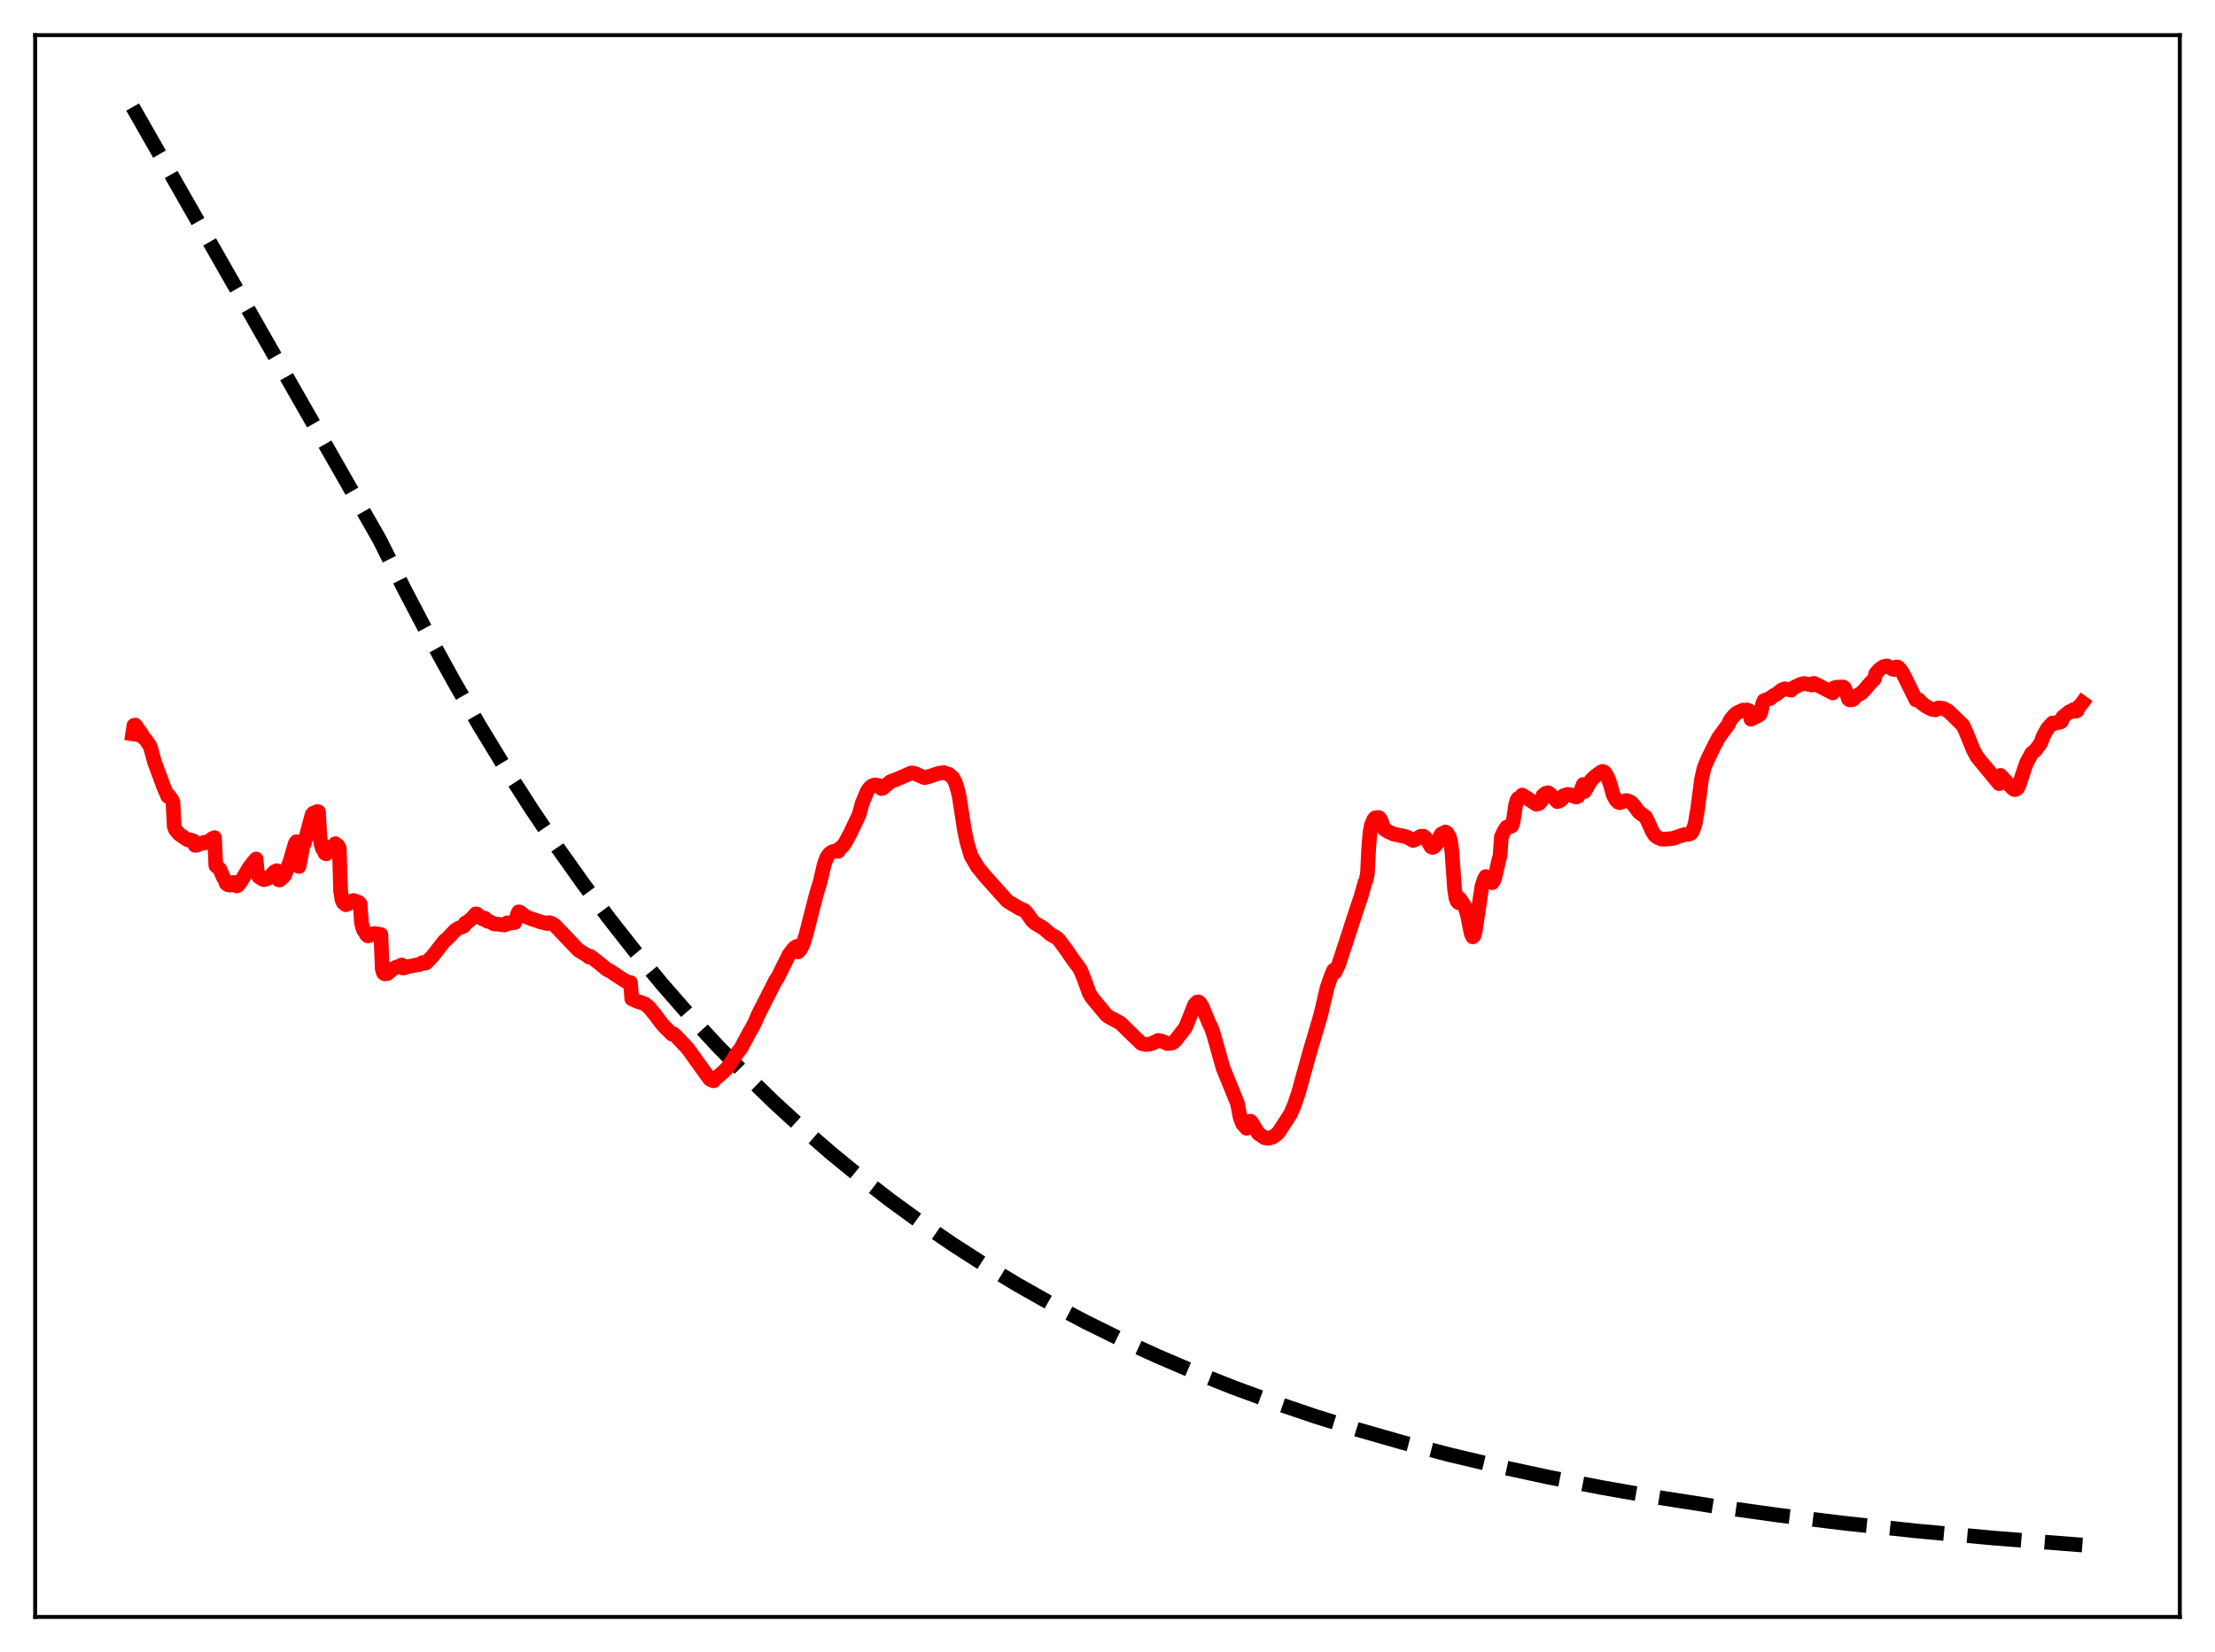 <?xml version="1.0" encoding="utf-8" standalone="no"?>
<!DOCTYPE svg PUBLIC "-//W3C//DTD SVG 1.1//EN"
  "http://www.w3.org/Graphics/SVG/1.1/DTD/svg11.dtd">
<svg xmlns:xlink="http://www.w3.org/1999/xlink" width="453.6pt" height="338.4pt" viewBox="0 0 453.6 338.4" xmlns="http://www.w3.org/2000/svg" version="1.1">
 <defs>
  <style type="text/css">*{stroke-linejoin: round; stroke-linecap: butt}</style>
 </defs>
 <g id="figure_1">
  <g id="patch_1">
   <path d="M 0 338.4 
L 453.6 338.4 
L 453.6 0 
L 0 0 
z
" style="fill: #ffffff"/>
  </g>
  <g id="axes_1">
   <g id="patch_2">
    <path d="M 7.2 331.2 
L 446.4 331.2 
L 446.4 7.2 
L 7.2 7.2 
z
" style="fill: #ffffff"/>
   </g>
   <g id="matplotlib.axis_1"/>
   <g id="matplotlib.axis_2"/>
   <g id="line2d_1">
    <path d="M 27.164 21.927 
L 77.738 110.551 
L 82.796 120.678 
L 87.853 130.324 
L 92.911 139.512 
L 98.234 148.713 
L 103.558 157.455 
L 108.881 165.761 
L 114.205 173.653 
L 119.529 181.151 
L 124.852 188.275 
L 130.176 195.043 
L 135.766 201.787 
L 141.356 208.178 
L 146.945 214.234 
L 152.535 219.974 
L 158.391 225.665 
L 164.247 231.045 
L 170.103 236.13 
L 176.225 241.149 
L 182.348 245.881 
L 188.736 250.531 
L 195.124 254.904 
L 201.779 259.182 
L 208.433 263.195 
L 215.354 267.105 
L 222.275 270.764 
L 229.462 274.314 
L 236.915 277.745 
L 244.634 281.049 
L 252.62 284.219 
L 260.871 287.248 
L 269.389 290.133 
L 278.173 292.871 
L 287.223 295.46 
L 296.806 297.967 
L 306.655 300.314 
L 317.036 302.558 
L 327.949 304.688 
L 339.395 306.694 
L 351.639 308.61 
L 364.416 310.382 
L 377.991 312.041 
L 392.631 313.604 
L 408.336 315.053 
L 425.372 316.396 
L 426.436 316.473 
L 426.436 316.473 
" clip-path="url(#p10ffc5b41f)" style="fill: none; stroke-dasharray: 11.1,4.8; stroke-dashoffset: 0; stroke: #000000; stroke-width: 3"/>
   </g>
   <g id="line2d_2">
    <path d="M 27.164 150.318 
L 27.43 148.581 
L 27.696 148.52 
L 27.962 148.813 
L 28.228 149.338 
L 28.761 149.975 
L 29.027 150.38 
L 29.293 151.014 
L 29.825 151.507 
L 30.624 152.646 
L 30.89 153.36 
L 31.689 156.234 
L 33.02 159.808 
L 33.552 161.25 
L 34.351 163.115 
L 34.617 163.008 
L 35.149 163.728 
L 35.415 164.318 
L 35.681 169.307 
L 35.948 169.966 
L 36.746 170.891 
L 38.343 171.981 
L 38.609 172.076 
L 38.876 172.013 
L 39.674 172.288 
L 39.94 173.164 
L 40.473 173.077 
L 41.804 172.54 
L 42.07 172.635 
L 42.868 172.261 
L 43.401 171.817 
L 43.933 171.571 
L 44.199 177.333 
L 44.998 178.005 
L 45.796 179.838 
L 46.063 180.199 
L 46.329 180.981 
L 46.595 181.209 
L 47.127 181.306 
L 47.393 180.92 
L 47.926 180.758 
L 48.192 180.841 
L 48.458 181.463 
L 48.724 181.367 
L 49.257 180.673 
L 51.12 177.572 
L 52.185 176.237 
L 52.451 175.949 
L 52.717 179.001 
L 52.983 179.564 
L 53.249 179.767 
L 53.516 179.771 
L 53.782 180.089 
L 54.048 180.183 
L 54.314 180.109 
L 54.58 179.823 
L 54.847 179.95 
L 55.379 179.484 
L 56.177 178.579 
L 56.71 178.334 
L 56.976 180.154 
L 57.242 180.259 
L 57.508 180.059 
L 57.775 179.701 
L 58.041 179.576 
L 58.307 179.261 
L 59.372 176.509 
L 60.436 172.821 
L 60.703 172.409 
L 60.969 172.93 
L 61.235 177.479 
L 62.033 173.286 
L 62.3 172.848 
L 63.897 166.894 
L 64.163 166.557 
L 64.429 166.508 
L 64.961 166.229 
L 65.228 166.297 
L 65.494 171.342 
L 65.76 172.95 
L 66.026 173.825 
L 66.292 174.067 
L 66.559 174.789 
L 66.825 174.894 
L 67.091 174.649 
L 67.357 173.985 
L 68.156 173.28 
L 68.422 173.358 
L 68.688 172.814 
L 69.22 173.256 
L 69.487 173.776 
L 69.753 182.489 
L 70.019 184.248 
L 70.285 184.905 
L 70.551 184.84 
L 70.817 185.323 
L 71.35 185.089 
L 71.616 184.679 
L 71.882 184.679 
L 72.415 184.445 
L 73.479 184.844 
L 73.745 185.142 
L 74.012 188.952 
L 74.278 190.058 
L 74.544 190.654 
L 74.81 190.946 
L 75.076 191.513 
L 75.343 191.702 
L 75.609 191.598 
L 75.875 191.309 
L 76.141 191.445 
L 76.673 191.21 
L 78.004 191.423 
L 78.271 198.47 
L 78.537 199.305 
L 78.803 199.484 
L 79.069 199.389 
L 79.335 199.422 
L 79.868 198.987 
L 80.4 198.493 
L 81.199 198.072 
L 81.731 197.967 
L 82.263 197.653 
L 82.529 198.289 
L 83.062 198.179 
L 83.328 198.015 
L 84.127 197.895 
L 85.457 197.628 
L 85.99 197.55 
L 86.522 197.166 
L 87.055 197.3 
L 87.321 197.185 
L 88.652 195.774 
L 91.047 192.689 
L 91.58 192.299 
L 93.177 190.58 
L 93.975 190.085 
L 94.508 189.901 
L 95.04 189.639 
L 95.306 189.042 
L 95.572 189.004 
L 96.637 188.109 
L 97.436 187.192 
L 97.702 187.242 
L 98.234 187.691 
L 98.5 188.042 
L 98.767 188.205 
L 99.299 188.081 
L 99.565 188.518 
L 99.831 188.704 
L 100.364 188.81 
L 101.162 189.248 
L 101.695 189.257 
L 103.292 189.483 
L 103.558 189.379 
L 103.824 189.038 
L 104.623 189.08 
L 105.421 188.968 
L 105.687 188.313 
L 105.953 187.295 
L 106.22 186.779 
L 106.486 186.835 
L 107.551 187.677 
L 108.349 188.038 
L 109.68 188.487 
L 110.745 188.85 
L 112.076 189.179 
L 112.342 188.991 
L 112.874 189.088 
L 113.673 189.597 
L 117.665 193.794 
L 118.464 194.623 
L 119.263 195.111 
L 120.327 195.774 
L 120.593 196.029 
L 120.86 195.86 
L 122.723 197.289 
L 124.32 198.614 
L 125.119 198.988 
L 125.917 199.561 
L 128.313 201.105 
L 128.845 201.244 
L 129.111 201.261 
L 129.377 204.597 
L 129.91 204.834 
L 130.442 205.091 
L 131.241 205.331 
L 132.039 205.621 
L 132.838 206.264 
L 134.169 207.854 
L 135.233 209.307 
L 136.032 210.255 
L 137.363 211.594 
L 137.629 211.841 
L 137.895 211.745 
L 138.428 212.21 
L 140.823 214.751 
L 145.348 221.043 
L 145.881 221.301 
L 146.147 221.38 
L 146.413 220.774 
L 146.679 220.807 
L 148.276 219.431 
L 149.075 218.578 
L 150.938 215.736 
L 151.737 214.711 
L 152.269 213.714 
L 153.6 211.218 
L 154.132 210.352 
L 154.665 209.254 
L 155.197 207.985 
L 158.924 200.646 
L 159.19 200.361 
L 161.585 195.534 
L 162.65 194.17 
L 163.183 193.839 
L 163.449 194.979 
L 163.981 194.352 
L 164.513 193.205 
L 165.046 191.495 
L 167.175 183.193 
L 167.974 180.578 
L 168.772 177.123 
L 169.305 175.625 
L 169.837 174.893 
L 170.369 174.505 
L 170.902 174.341 
L 171.7 174.365 
L 171.967 173.784 
L 172.499 173.389 
L 173.031 172.719 
L 174.096 170.746 
L 175.959 166.825 
L 176.492 164.742 
L 177.556 162.132 
L 178.089 161.373 
L 178.621 160.954 
L 179.153 160.774 
L 180.218 160.958 
L 180.484 161.519 
L 180.751 161.477 
L 182.348 160.103 
L 183.412 159.721 
L 186.607 158.327 
L 187.405 158.445 
L 188.47 158.931 
L 189.268 159.275 
L 189.801 159.203 
L 192.196 158.416 
L 193.261 158.251 
L 194.326 158.622 
L 195.124 159.302 
L 195.657 160.302 
L 196.189 162.078 
L 196.455 163.264 
L 197.52 170.179 
L 198.052 172.645 
L 198.851 175.303 
L 200.182 177.584 
L 201.513 179.217 
L 202.045 179.839 
L 206.304 184.575 
L 208.7 186.029 
L 209.764 186.475 
L 210.297 187.033 
L 211.361 188.565 
L 211.894 189.059 
L 213.757 190.178 
L 215.088 191.346 
L 216.419 192.104 
L 216.951 192.633 
L 218.548 194.813 
L 219.613 196.384 
L 221.21 198.548 
L 222.009 200.501 
L 223.073 203.465 
L 223.606 204.341 
L 225.735 206.908 
L 226.534 207.871 
L 227.066 208.282 
L 229.462 209.574 
L 231.325 211.41 
L 233.721 213.725 
L 234.519 213.947 
L 235.318 213.895 
L 236.116 213.653 
L 237.181 213.11 
L 237.98 213.27 
L 239.044 213.751 
L 239.577 213.735 
L 240.109 213.61 
L 240.641 213.215 
L 242.771 210.479 
L 244.634 205.815 
L 245.167 205.249 
L 245.433 205.215 
L 245.699 205.402 
L 246.231 206.291 
L 247.562 209.517 
L 248.095 210.595 
L 248.627 212.229 
L 250.49 218.838 
L 251.821 222.078 
L 253.418 226.025 
L 253.951 228.826 
L 254.483 230.216 
L 255.281 231.114 
L 255.548 230.857 
L 256.08 229.649 
L 256.346 229.939 
L 257.677 232.167 
L 259.008 233.067 
L 259.807 233.165 
L 260.605 232.909 
L 261.404 232.383 
L 261.936 231.793 
L 263.799 228.931 
L 264.332 228.05 
L 265.13 226.168 
L 265.929 223.787 
L 268.058 216.063 
L 270.454 207.936 
L 271.785 202.265 
L 272.583 199.944 
L 273.116 198.728 
L 273.382 199.141 
L 274.18 197.463 
L 278.173 185.22 
L 278.705 183.681 
L 279.504 180.818 
L 279.77 180.231 
L 280.036 178.803 
L 280.303 173.459 
L 280.569 170.419 
L 280.835 168.997 
L 281.367 167.801 
L 281.633 167.516 
L 281.9 167.556 
L 282.166 167.443 
L 282.432 167.498 
L 282.698 167.807 
L 283.497 169.864 
L 284.295 170.348 
L 285.36 170.839 
L 287.223 171.241 
L 287.756 171.311 
L 288.288 171.535 
L 289.353 172.147 
L 289.885 171.959 
L 290.417 171.603 
L 290.95 171.298 
L 291.482 171.273 
L 292.015 171.706 
L 293.079 173.455 
L 293.345 173.579 
L 293.612 173.491 
L 294.144 172.965 
L 294.41 172.529 
L 294.943 171.155 
L 295.209 170.81 
L 296.007 170.426 
L 296.273 170.557 
L 296.806 171.39 
L 297.072 172.375 
L 297.338 174.566 
L 297.871 182.095 
L 298.137 183.892 
L 298.403 184.616 
L 298.669 184.899 
L 298.935 184.065 
L 299.734 185.297 
L 300 185.743 
L 300.532 187.463 
L 301.065 190.266 
L 301.331 191.37 
L 301.597 191.907 
L 301.863 191.637 
L 302.129 190.617 
L 303.46 181.583 
L 303.993 179.994 
L 304.259 179.554 
L 304.525 179.72 
L 305.057 180.624 
L 305.324 180.505 
L 305.59 180.803 
L 305.856 180.458 
L 306.122 179.741 
L 306.921 176.241 
L 307.187 175.322 
L 307.453 171.443 
L 307.985 170.295 
L 308.518 169.456 
L 309.05 169.219 
L 309.316 169.313 
L 309.583 169.166 
L 309.849 168.395 
L 310.381 164.897 
L 310.647 163.895 
L 310.913 163.525 
L 311.446 163.394 
L 311.712 162.848 
L 312.777 163.511 
L 314.64 164.745 
L 315.172 164.591 
L 315.705 163.993 
L 315.971 162.956 
L 316.503 162.512 
L 317.036 162.372 
L 317.568 162.768 
L 318.899 164.195 
L 319.431 164.017 
L 319.964 163.574 
L 320.23 162.963 
L 321.028 162.723 
L 321.561 162.8 
L 322.625 163.226 
L 322.892 163.236 
L 323.158 163.107 
L 323.69 162.076 
L 324.223 160.686 
L 324.489 162.127 
L 325.82 159.842 
L 326.618 159.041 
L 327.949 158.09 
L 328.215 158.006 
L 328.481 158.101 
L 328.748 158.363 
L 329.28 159.328 
L 329.812 160.829 
L 330.345 162.762 
L 330.877 163.799 
L 331.409 164.339 
L 331.676 164.425 
L 333.007 163.983 
L 333.539 164.115 
L 334.071 164.369 
L 334.604 164.996 
L 335.668 166.394 
L 336.999 167.356 
L 337.532 168.428 
L 338.33 170.239 
L 338.863 171.078 
L 339.395 171.515 
L 340.193 171.85 
L 340.726 171.907 
L 342.589 171.747 
L 344.186 171.186 
L 344.985 170.95 
L 345.783 170.899 
L 346.316 170.657 
L 346.582 170.312 
L 347.114 168.852 
L 347.647 165.702 
L 348.445 159.642 
L 348.977 157.294 
L 349.776 155.386 
L 351.107 152.679 
L 351.905 151.17 
L 353.236 149.328 
L 354.035 148.25 
L 354.301 147.545 
L 355.1 146.539 
L 355.632 146.07 
L 356.963 145.438 
L 357.229 145.485 
L 357.761 145.415 
L 358.294 145.63 
L 358.56 147.318 
L 360.157 146.521 
L 360.423 146.305 
L 360.689 145.577 
L 360.956 144.262 
L 361.222 143.52 
L 362.02 143.201 
L 362.553 143.067 
L 362.819 142.744 
L 363.884 142.114 
L 364.948 141.275 
L 365.481 141.094 
L 366.545 141.3 
L 366.812 141.364 
L 367.078 140.987 
L 368.675 140.192 
L 369.473 140 
L 371.071 140.321 
L 371.337 139.984 
L 371.603 140.008 
L 375.329 141.937 
L 375.596 140.903 
L 376.128 140.754 
L 377.459 140.724 
L 377.725 140.906 
L 377.991 141.547 
L 378.524 143.159 
L 378.79 143.361 
L 379.322 143.313 
L 379.588 143.196 
L 379.855 142.72 
L 381.185 141.979 
L 381.984 141.133 
L 382.783 140.168 
L 383.315 139.593 
L 383.847 139.094 
L 384.113 137.996 
L 384.912 137.096 
L 385.711 136.552 
L 386.243 136.423 
L 386.509 136.412 
L 387.041 136.694 
L 387.574 137.064 
L 388.106 137.143 
L 388.372 136.614 
L 388.639 136.645 
L 389.171 137.148 
L 389.703 137.982 
L 392.365 143.364 
L 392.631 143.411 
L 392.897 143.308 
L 393.696 144.167 
L 394.495 144.714 
L 395.027 144.989 
L 395.559 145.273 
L 396.358 145.407 
L 396.624 145.281 
L 396.89 145.03 
L 397.955 145.102 
L 399.02 145.684 
L 401.948 148.532 
L 402.48 149.63 
L 404.077 153.543 
L 404.876 155.043 
L 409.401 160.519 
L 409.667 158.824 
L 410.998 160.281 
L 411.796 161.117 
L 412.329 161.636 
L 412.595 161.743 
L 412.861 161.675 
L 413.127 161.492 
L 413.393 161.053 
L 414.458 157.839 
L 414.991 156.278 
L 416.055 154.312 
L 416.854 153.658 
L 417.652 152.544 
L 417.919 152.18 
L 418.451 150.751 
L 419.249 149.287 
L 420.314 148.097 
L 421.113 148.115 
L 421.379 147.895 
L 421.911 147.921 
L 422.177 147.76 
L 422.444 146.872 
L 423.775 145.793 
L 424.307 145.754 
L 424.573 145.377 
L 425.105 145.666 
L 425.372 145.569 
L 425.638 144.799 
L 426.17 144.312 
L 426.436 143.942 
L 426.436 143.942 
" clip-path="url(#p10ffc5b41f)" style="fill: none; stroke: #ff0000; stroke-width: 3; stroke-linecap: square"/>
   </g>
   <g id="patch_3">
    <path d="M 7.2 331.2 
L 7.2 7.2 
" style="fill: none; stroke: #000000; stroke-width: 0.8; stroke-linejoin: miter; stroke-linecap: square"/>
   </g>
   <g id="patch_4">
    <path d="M 446.4 331.2 
L 446.4 7.2 
" style="fill: none; stroke: #000000; stroke-width: 0.8; stroke-linejoin: miter; stroke-linecap: square"/>
   </g>
   <g id="patch_5">
    <path d="M 7.2 331.2 
L 446.4 331.2 
" style="fill: none; stroke: #000000; stroke-width: 0.8; stroke-linejoin: miter; stroke-linecap: square"/>
   </g>
   <g id="patch_6">
    <path d="M 7.2 7.2 
L 446.4 7.2 
" style="fill: none; stroke: #000000; stroke-width: 0.8; stroke-linejoin: miter; stroke-linecap: square"/>
   </g>
  </g>
 </g>
 <defs>
  <clipPath id="p10ffc5b41f">
   <rect x="7.2" y="7.2" width="439.2" height="324"/>
  </clipPath>
 </defs>
</svg>
